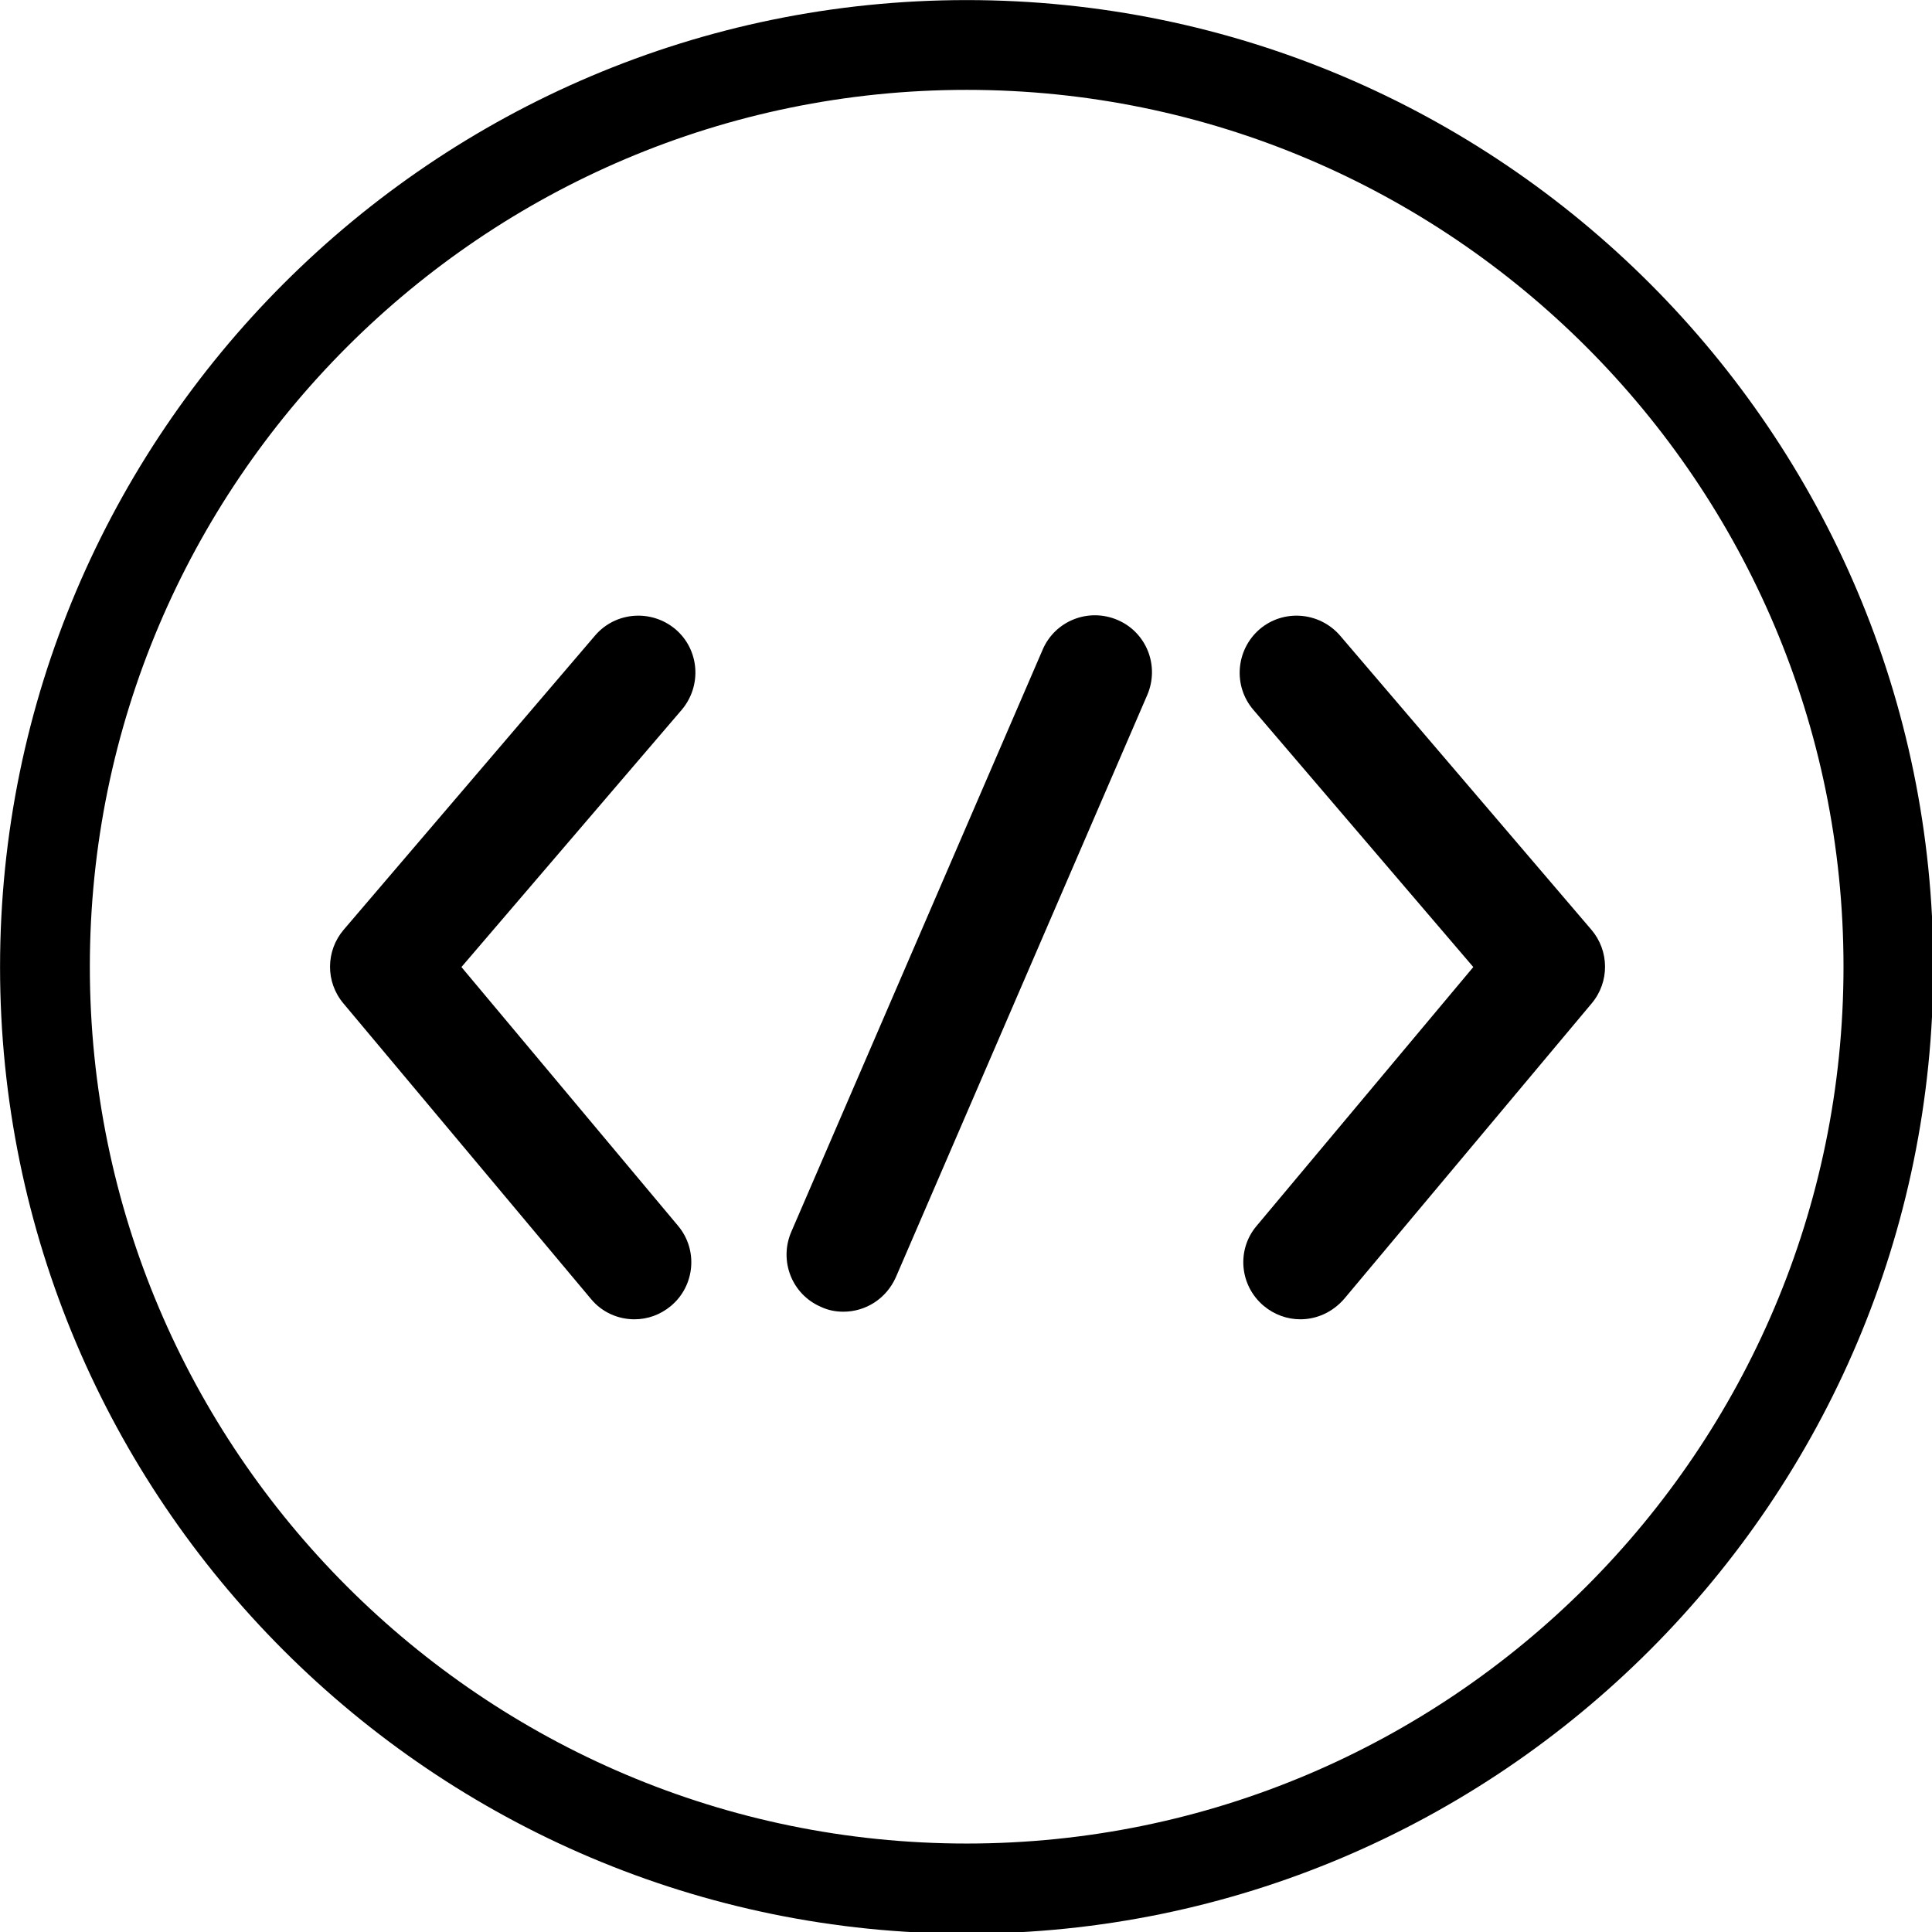 <?xml version="1.0" encoding="UTF-8" standalone="no"?>
<!-- Generator: Adobe Illustrator 25.0.1, SVG Export Plug-In . SVG Version: 6.00 Build 0)  -->

<svg
   xmlns:dc="http://purl.org/dc/elements/1.1/"
   xmlns:cc="http://creativecommons.org/ns#"
   xmlns:rdf="http://www.w3.org/1999/02/22-rdf-syntax-ns#"
   xmlns:svg="http://www.w3.org/2000/svg"
   xmlns="http://www.w3.org/2000/svg"
   xmlns:sodipodi="http://sodipodi.sourceforge.net/DTD/sodipodi-0.dtd"
   xmlns:inkscape="http://www.inkscape.org/namespaces/inkscape"
   version="1.1"
   id="Capa_1"
   x="0px"
   y="0px"
   viewBox="0 0 24 24"
   xml:space="preserve"
   sodipodi:docname="Codetogether-icon.svg"
   width="24"
   height="24"
   inkscape:version="0.92.5 (2060ec1f9f, 2020-04-08)"
><defs
   id="defs216" /><sodipodi:namedview
   pagecolor="#ffffff"
   bordercolor="#666666"
   borderopacity="1"
   objecttolerance="10"
   gridtolerance="10"
   guidetolerance="10"
   inkscape:pageopacity="0"
   inkscape:pageshadow="2"
   inkscape:window-width="1920"
   inkscape:window-height="1025"
   id="namedview214"
   showgrid="false"
   fit-margin-top="0"
   fit-margin-left="0"
   fit-margin-right="0.1"
   fit-margin-bottom="0"
   inkscape:zoom="14"
   inkscape:cx="27.769999"
   inkscape:cy="27.990018"
   inkscape:window-x="0"
   inkscape:window-y="25"
   inkscape:window-maximized="1"
   inkscape:current-layer="Capa_1"/>
<g
   id="g211"
   transform="matrix(0.429,0,0,0.429,-0.956,-0.857)">
	<g
   id="g197">
		<path
   d="M 30.22,57.99 C 14.78,57.99 2.23,45.43 2.23,30 2.23,14.57 14.79,2 30.22,2 c 15.44,0 27.99,12.56 27.99,27.99 0,15.43 -12.55,28 -27.99,28 z m 0,-53.39 c -14,0 -25.39,11.39 -25.39,25.39 0,14 11.39,25.39 25.39,25.39 14,0 25.39,-11.39 25.39,-25.39 0,-14 -11.39,-25.39 -25.39,-25.39 z"
   id="path195"
   inkscape:connector-curvature="0" />
	</g>
	<g
   id="g201">
		<path
   d="m 20.6,40.2 c -0.47,0 -0.94,-0.2 -1.26,-0.59 l -7.17,-8.56 c -0.52,-0.62 -0.51,-1.52 0.01,-2.13 l 7.28,-8.52 c 0.59,-0.69 1.63,-0.77 2.33,-0.18 0.69,0.59 0.77,1.63 0.18,2.33 l -6.38,7.45 6.27,7.49 c 0.59,0.7 0.49,1.74 -0.2,2.32 -0.31,0.26 -0.68,0.39 -1.06,0.39 z"
   id="path199"
   inkscape:connector-curvature="0" />
	</g>
	<g
   id="g205">
		<path
   d="m 39.88,40.2 c -0.37,0 -0.75,-0.13 -1.06,-0.39 -0.7,-0.59 -0.79,-1.63 -0.2,-2.32 L 44.89,30 38.52,22.55 c -0.59,-0.69 -0.51,-1.73 0.18,-2.33 0.69,-0.59 1.73,-0.51 2.33,0.18 l 7.28,8.52 c 0.52,0.61 0.53,1.51 0.01,2.13 l -7.17,8.56 C 40.81,40 40.35,40.2 39.88,40.2 Z"
   id="path203"
   inkscape:connector-curvature="0" />
	</g>
	<g
   id="g209">
		<path
   d="m 26.65,39.98 c -0.22,0 -0.44,-0.04 -0.65,-0.14 -0.84,-0.36 -1.22,-1.33 -0.86,-2.17 l 7.28,-16.86 c 0.36,-0.84 1.33,-1.22 2.17,-0.86 0.84,0.36 1.22,1.33 0.86,2.17 l -7.28,16.86 c -0.28,0.63 -0.88,1 -1.52,1 z"
   id="path207"
   inkscape:connector-curvature="0" />
	</g>
</g>
</svg>